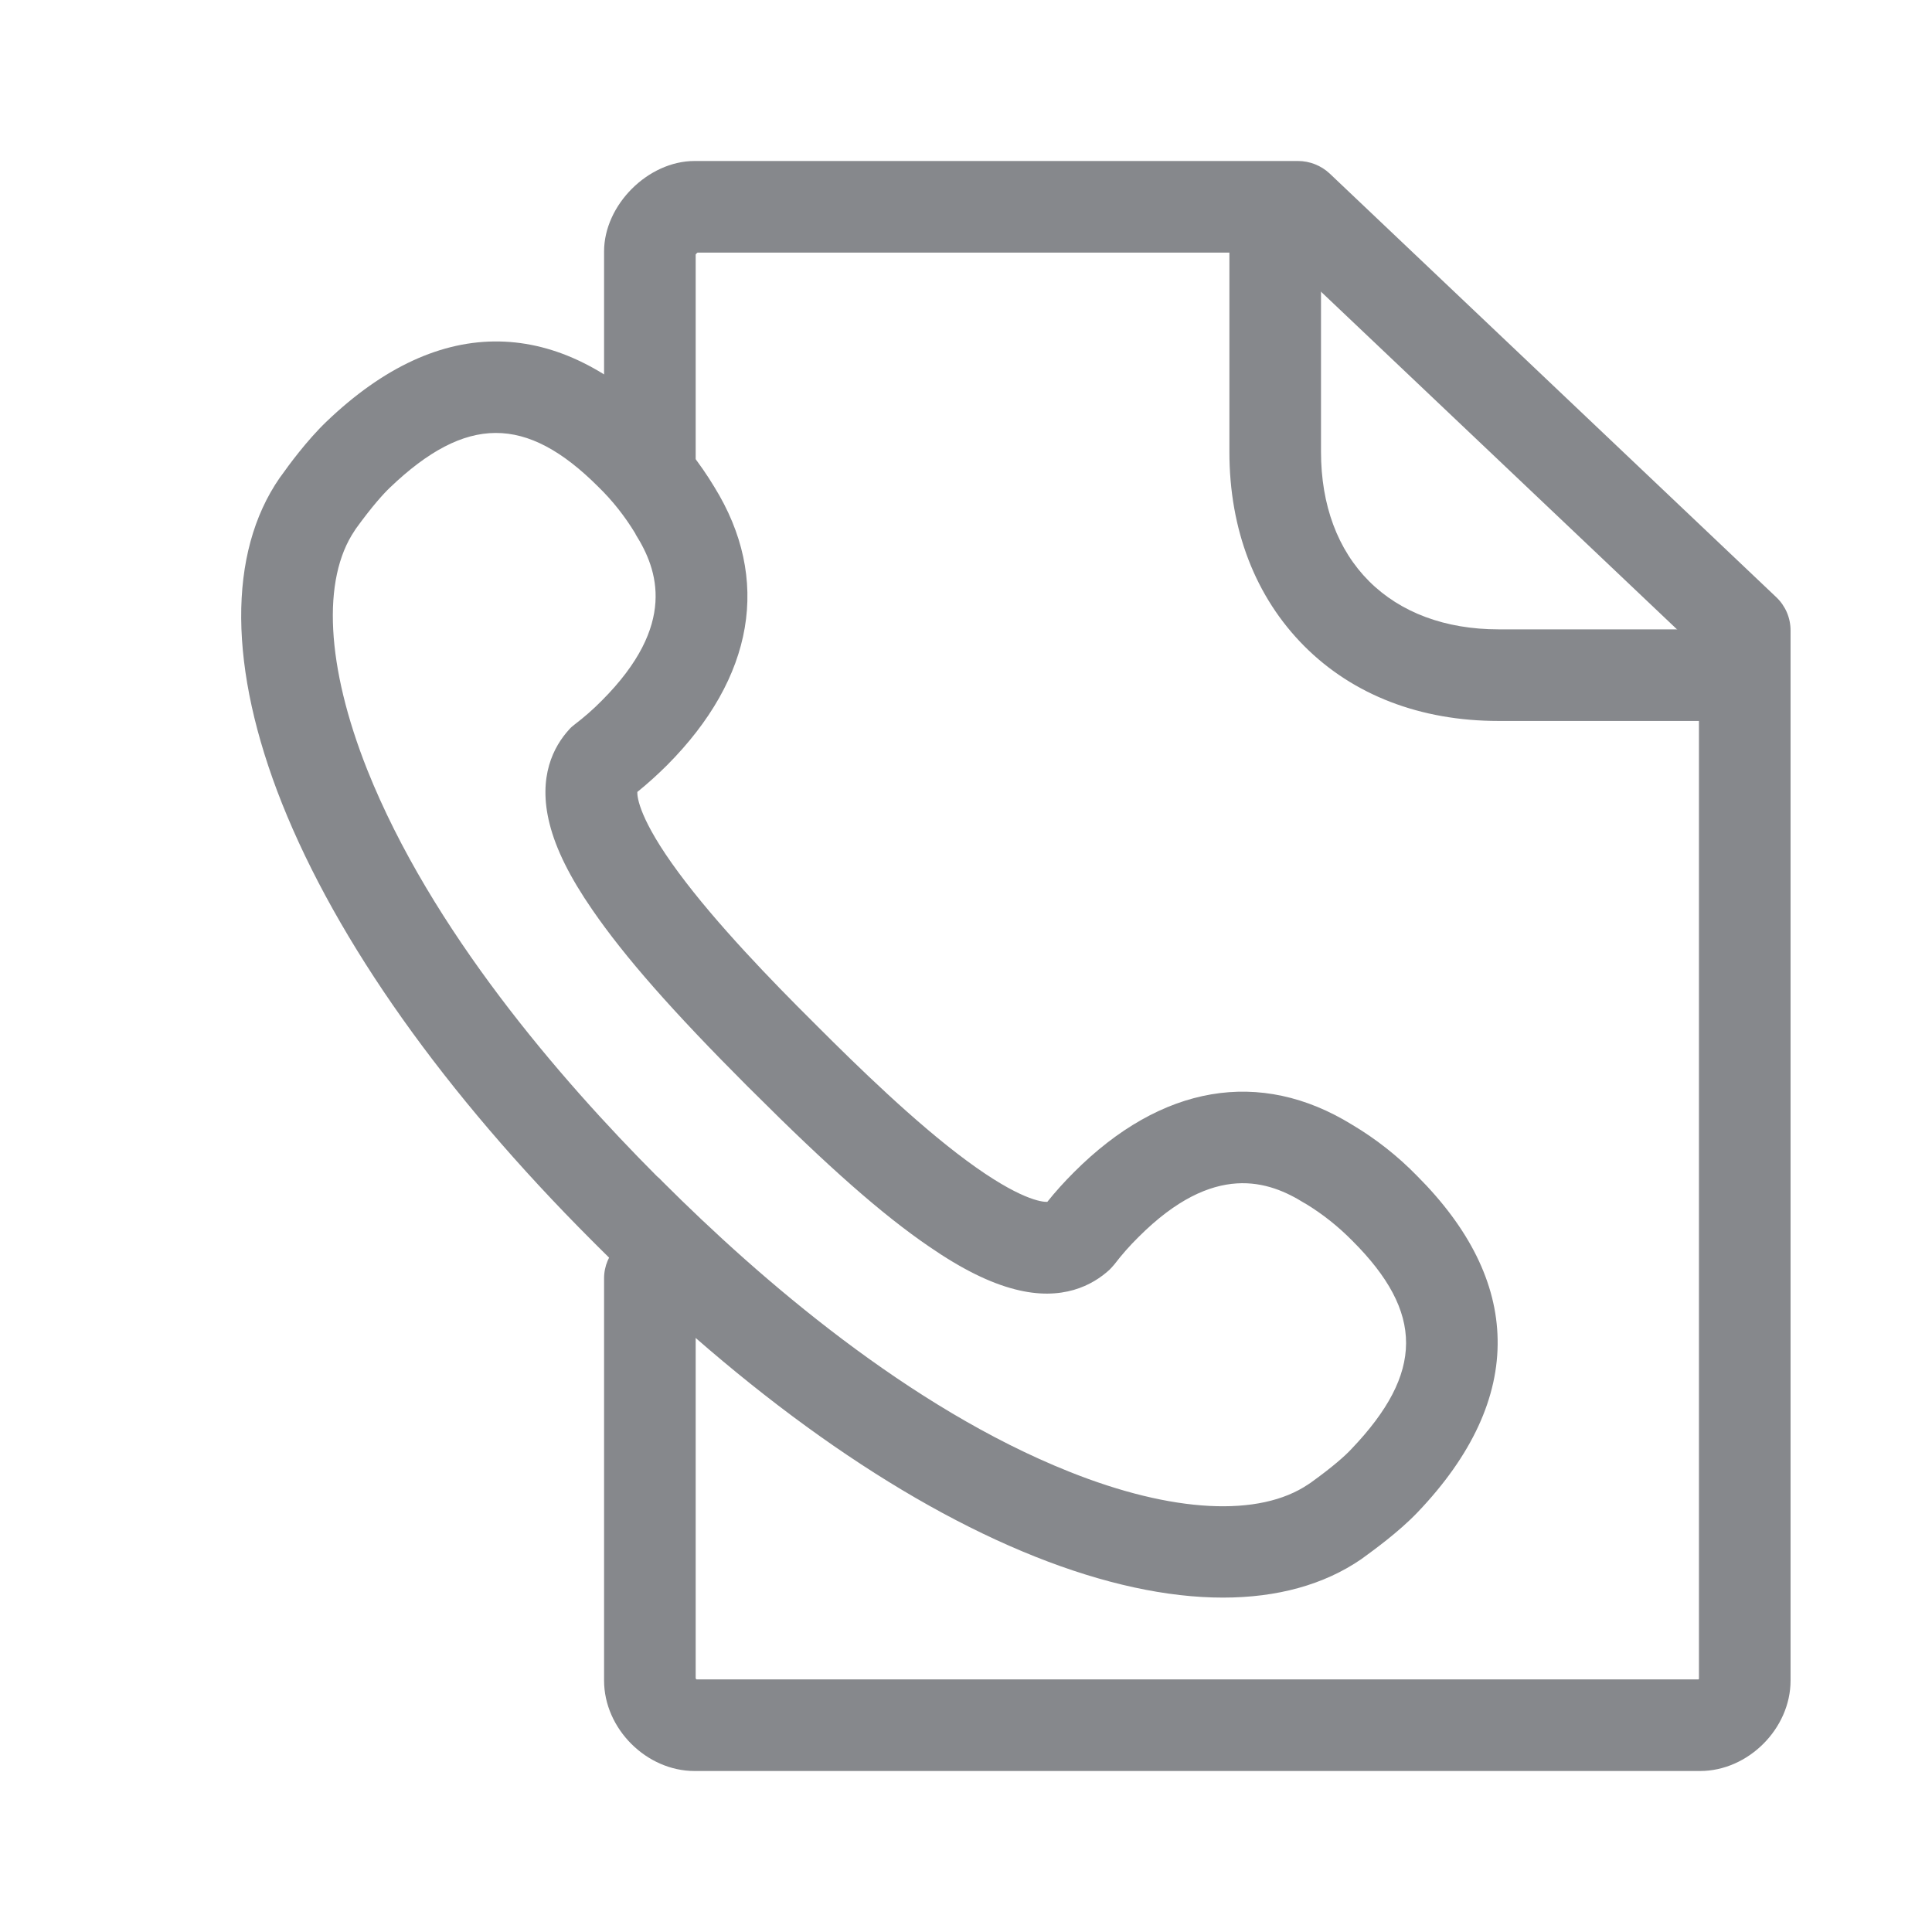 <svg width="24" height="24" viewBox="0 0 24 24" fill="none" xmlns="http://www.w3.org/2000/svg">
<path d="M15.192 19.846C14.498 19.846 13.71 19.676 12.859 19.337C11.137 18.651 9.26 17.317 7.424 15.482L7.356 15.414C5.521 13.579 4.189 11.701 3.503 9.98C2.838 8.307 2.826 6.871 3.475 5.935C3.481 5.926 3.486 5.92 3.492 5.912L3.501 5.9C3.577 5.792 3.811 5.471 4.058 5.235C4.764 4.56 5.487 4.228 6.206 4.242C6.904 4.256 7.586 4.592 8.238 5.243C8.483 5.482 8.696 5.755 8.873 6.048C9.581 7.192 9.371 8.418 8.284 9.508C8.167 9.624 8.045 9.735 7.917 9.838C7.914 9.903 7.945 10.185 8.429 10.839C8.901 11.479 9.604 12.202 10.093 12.688L10.159 12.754C10.645 13.24 11.368 13.946 12.008 14.418C12.663 14.902 12.944 14.933 13.01 14.93C13.112 14.802 13.223 14.68 13.34 14.563C14.427 13.474 15.653 13.266 16.797 13.972C17.093 14.148 17.363 14.361 17.602 14.606C18.254 15.258 18.592 15.94 18.604 16.637C18.618 17.357 18.282 18.082 17.611 18.785C17.375 19.033 17.05 19.266 16.945 19.343L16.911 19.368C16.447 19.687 15.864 19.846 15.192 19.846ZM8.235 14.683C9.439 15.886 11.291 17.488 13.283 18.282C14.563 18.794 15.645 18.851 16.253 18.438L16.279 18.421C16.564 18.216 16.714 18.08 16.788 18C17.69 17.055 17.693 16.304 16.797 15.411C16.623 15.235 16.43 15.081 16.219 14.953L16.202 14.944C15.77 14.674 15.084 14.424 14.142 15.368C14.034 15.474 13.934 15.588 13.843 15.707C13.823 15.73 13.804 15.752 13.784 15.772C13.573 15.966 13.197 16.168 12.611 16.017C12.296 15.937 11.946 15.764 11.541 15.485C10.958 15.087 10.284 14.492 9.351 13.559L9.285 13.494C8.352 12.56 7.76 11.886 7.359 11.303C7.08 10.899 6.906 10.549 6.827 10.233C6.679 9.647 6.878 9.272 7.071 9.061C7.091 9.038 7.114 9.018 7.137 9.001C7.256 8.91 7.37 8.811 7.476 8.703C8.417 7.761 8.17 7.075 7.899 6.643L7.891 6.626C7.763 6.415 7.609 6.219 7.433 6.048C6.537 5.152 5.788 5.155 4.844 6.057C4.767 6.131 4.63 6.279 4.422 6.566L4.405 6.592C3.996 7.198 4.053 8.279 4.562 9.562C5.356 11.553 6.958 13.405 8.161 14.612L8.193 14.64L8.235 14.683ZM21.389 8.956H18.615C17.645 8.956 16.808 8.634 16.202 8.026C15.596 7.417 15.272 6.583 15.272 5.613V2.839C15.272 2.526 15.528 2.27 15.841 2.27C16.154 2.27 16.41 2.526 16.41 2.839V5.613C16.41 6.276 16.618 6.831 17.007 7.22C17.397 7.61 17.955 7.818 18.615 7.818H21.389C21.702 7.818 21.958 8.074 21.958 8.387C21.958 8.7 21.705 8.956 21.389 8.956Z" fill="#86888C"/>
<path d="M21.119 22H8.628C8.03 22 7.504 21.474 7.504 20.876V15.88C7.504 15.568 7.76 15.312 8.073 15.312C8.386 15.312 8.642 15.568 8.642 15.88V20.851C8.645 20.856 8.651 20.859 8.653 20.862H21.099L21.105 20.856V8.077L15.898 3.138H8.665C8.656 3.144 8.648 3.152 8.642 3.161V5.772C8.642 6.085 8.386 6.341 8.073 6.341C7.76 6.341 7.504 6.085 7.504 5.772V3.124C7.504 2.546 8.05 2 8.628 2H16.125C16.27 2 16.413 2.057 16.518 2.156L22.067 7.42C22.18 7.528 22.243 7.676 22.243 7.832V20.876C22.243 21.474 21.716 22 21.119 22Z" fill="#86888C"/>
</svg>
